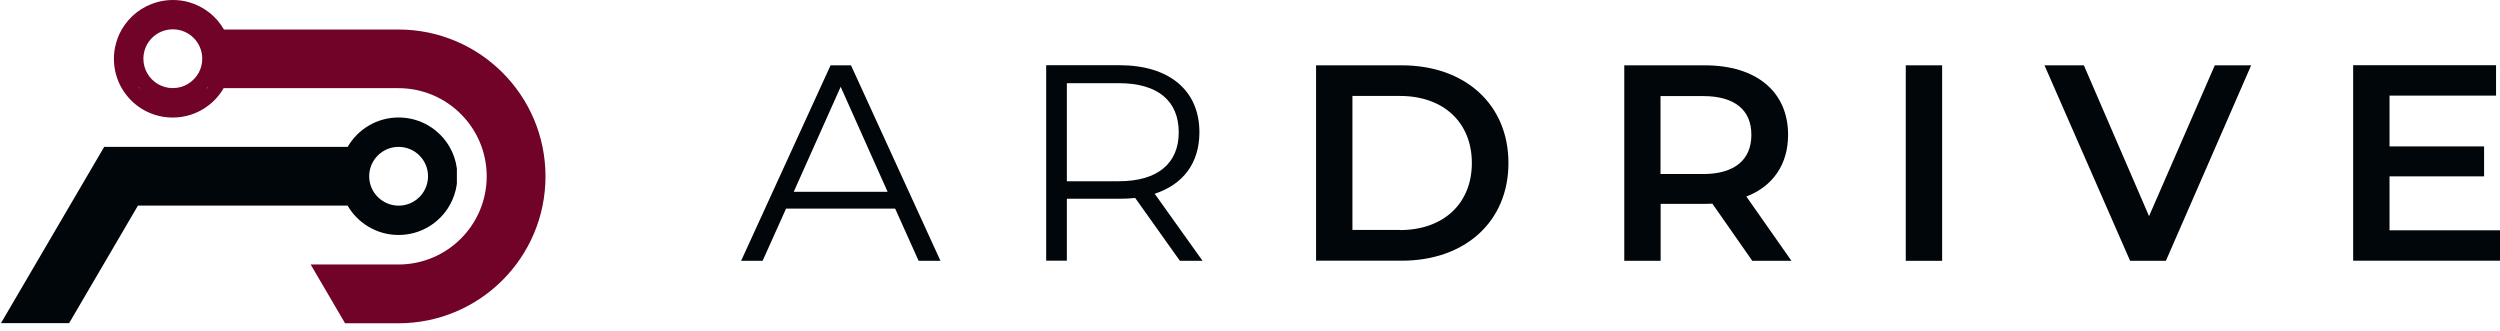 <svg width="219" height="29" viewBox="0 0 219 29" fill="none" xmlns="http://www.w3.org/2000/svg">
<path d="M78.416 18.275H68.859L66.804 22.849H64.921L72.757 5.723H74.548L82.385 22.849H80.471L78.416 18.275ZM77.754 16.801L73.643 7.603L69.531 16.801H77.754Z" fill="#00060A"/>
<path d="M103.359 22.848L99.441 17.339C99.004 17.39 98.556 17.41 98.067 17.41H93.457V22.837H91.645V5.712H98.067C102.423 5.712 105.069 7.918 105.069 11.586C105.069 14.28 103.644 16.16 101.151 16.973L105.344 22.848H103.359ZM103.257 11.597C103.257 8.853 101.446 7.287 98.016 7.287H93.457V15.876H98.016C101.446 15.876 103.257 14.28 103.257 11.597Z" fill="#00060A"/>
<path d="M115.287 5.722H122.788C128.344 5.722 132.14 9.147 132.14 14.28C132.14 19.412 128.344 22.837 122.788 22.837H115.287V5.722ZM122.635 20.154C126.451 20.154 128.934 17.827 128.934 14.28C128.934 10.733 126.461 8.405 122.635 8.405H118.473V20.144H122.635V20.154Z" fill="#00060A"/>
<path d="M153.501 22.848L150 17.837C149.776 17.857 149.563 17.857 149.339 17.857H145.472V22.848H142.286V5.722H149.339C153.847 5.722 156.636 8.019 156.636 11.81C156.636 14.402 155.313 16.312 152.982 17.217L156.931 22.848H153.501ZM149.186 8.416H145.461V15.245H149.186C151.975 15.245 153.42 13.975 153.42 11.82C153.43 9.655 151.985 8.416 149.186 8.416Z" fill="#00060A"/>
<path d="M166.945 5.722H170.131V22.848H166.945V5.722Z" fill="#00060A"/>
<path d="M197.202 5.722L189.732 22.848H186.597L179.097 5.722H182.547L188.256 18.935L194.016 5.722H197.202Z" fill="#00060A"/>
<path d="M219 20.175V22.837H206.137V5.712H218.654V8.375H209.322V12.826H217.606V15.449H209.322V20.175H219Z" fill="#00060A"/>
<path d="M39.382 12.867C38.491 11.326 36.827 10.292 34.918 10.292C33.01 10.292 31.346 11.326 30.455 12.867H9.128L8.092 14.633L0.085 28.308H6.055L8.092 24.826L9.07 23.159L12.084 18.01H30.449C31.34 19.55 33.01 20.584 34.913 20.584C36.821 20.584 38.486 19.55 39.376 18.01C39.708 17.434 39.929 16.795 40.022 16.109V14.761C39.934 14.081 39.713 13.436 39.382 12.867ZM32.34 15.441C32.34 14.017 33.493 12.867 34.918 12.867C36.344 12.867 37.496 14.017 37.496 15.441C37.496 16.865 36.344 18.015 34.918 18.015C33.493 18.01 32.34 16.859 32.34 15.441Z" fill="#00060A"/>
<path d="M19.608 2.569C18.945 1.424 17.851 0.558 16.547 0.192C16.099 0.064 15.628 0 15.139 0C14.668 0 14.208 0.064 13.772 0.186C12.451 0.546 11.345 1.418 10.67 2.574C10.402 3.039 10.204 3.551 10.088 4.097C10.018 4.434 9.978 4.789 9.978 5.149C9.978 6.085 10.228 6.968 10.664 7.723C10.897 8.119 11.176 8.479 11.496 8.804C12.072 9.374 12.782 9.81 13.574 10.06C14.063 10.216 14.586 10.298 15.127 10.298C15.692 10.298 16.233 10.205 16.739 10.042C17.519 9.786 18.218 9.345 18.788 8.775C19.096 8.461 19.37 8.113 19.591 7.723H34.901C39.172 7.723 42.635 11.181 42.635 15.447C42.635 19.712 39.172 23.17 34.901 23.17H27.214L30.228 28.319H34.901C42.018 28.319 47.785 22.56 47.785 15.453C47.785 8.345 42.018 2.586 34.901 2.586H19.608V2.569ZM12.142 7.718L12.183 7.654L12.218 7.718H12.142ZM17.403 6.375C16.966 7.171 16.117 7.718 15.139 7.718C14.179 7.718 13.341 7.195 12.899 6.416C12.683 6.038 12.561 5.608 12.561 5.143C12.561 3.719 13.713 2.569 15.139 2.569H15.151L15.162 2.551L15.174 2.569C16.582 2.586 17.717 3.731 17.717 5.143C17.717 5.591 17.606 6.009 17.403 6.375ZM18.113 7.718L18.153 7.654L18.188 7.718H18.113Z" fill="#700327"/>
</svg>
